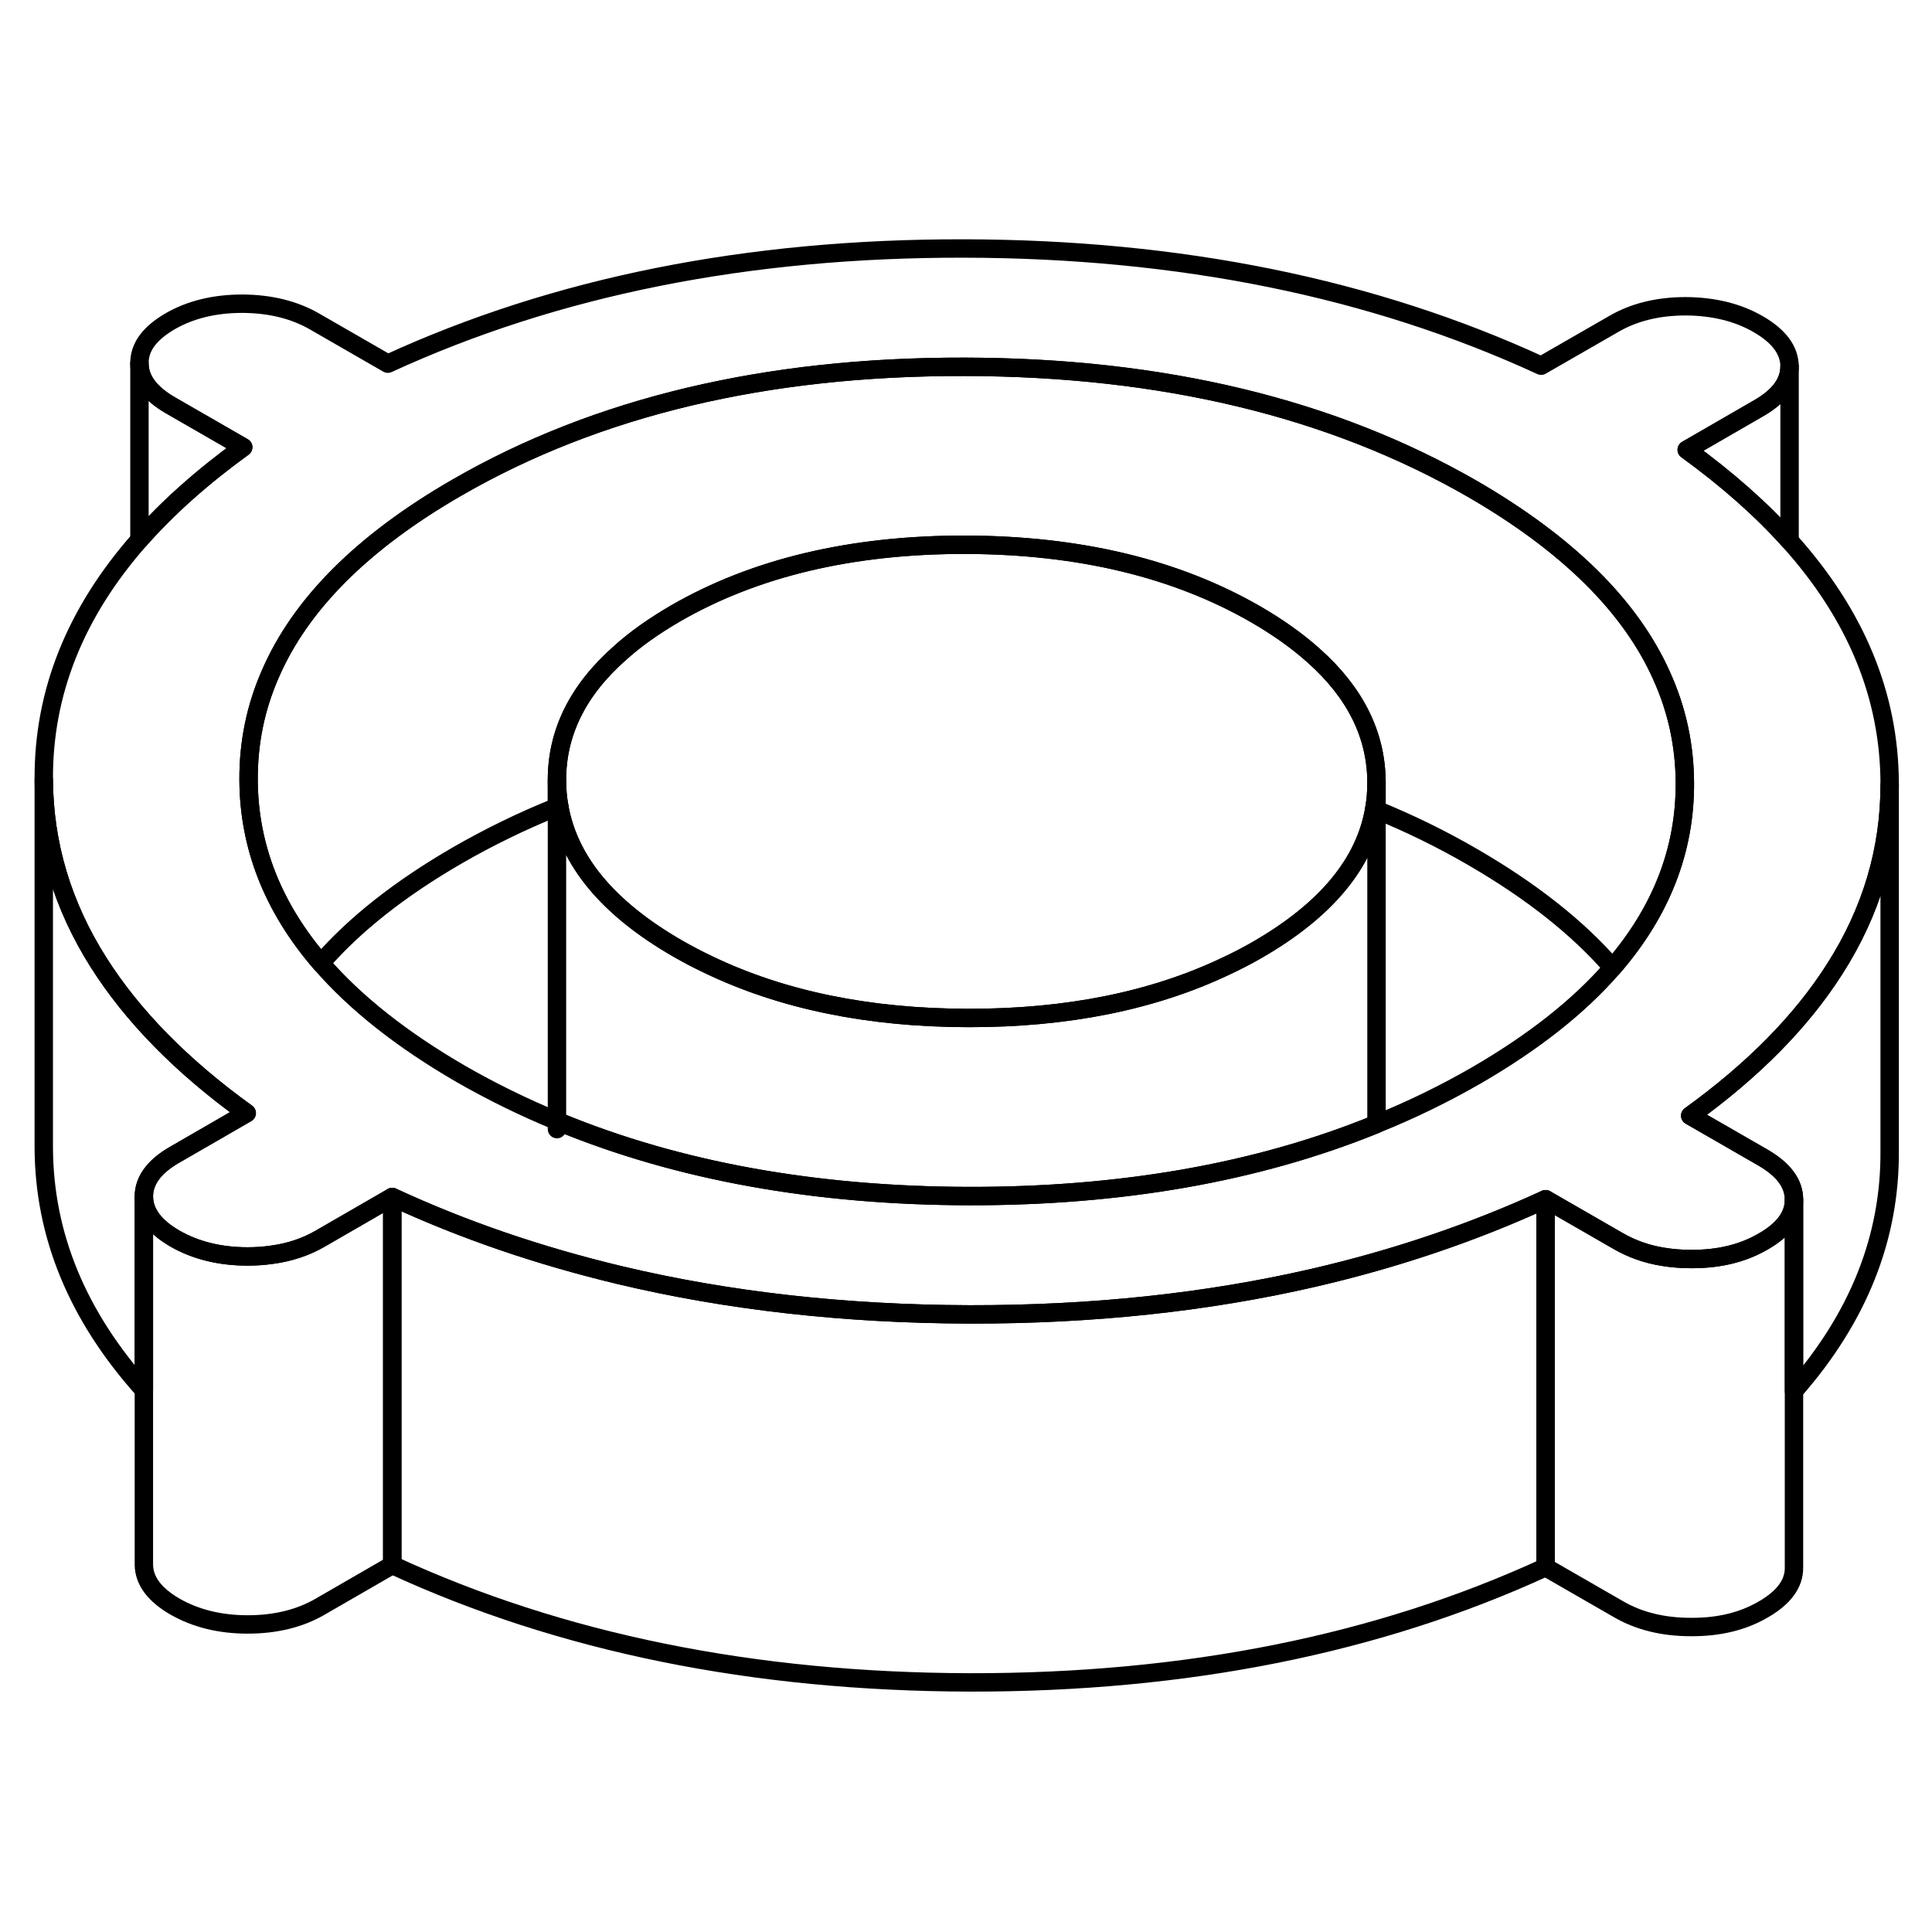 <svg viewBox="0 0 105 82" fill="none" xmlns="http://www.w3.org/2000/svg" height="48" width="48" stroke-width="1px"
     stroke-linecap="round" stroke-linejoin="round">
    <path d="M30.27 30.925V32.355C30.27 32.355 30.35 32.315 30.39 32.305C30.31 31.855 30.27 31.395 30.27 30.925ZM74.69 32.465C74.69 32.465 74.77 32.485 74.81 32.515V31.055C74.81 31.535 74.77 32.005 74.69 32.465Z" stroke="currentColor" stroke-linejoin="round"/>
    <path d="M102.699 31.165V51.055C102.729 55.765 100.999 60.115 97.499 64.095V53.695C97.499 52.825 96.939 52.065 95.819 51.415L91.859 49.135C95.309 46.645 97.929 43.975 99.729 41.135C101.709 38.025 102.699 34.695 102.699 31.165Z" stroke="currentColor" stroke-linejoin="round"/>
    <path d="M21.319 53.555V73.555L17.389 75.825C16.279 76.465 14.969 76.785 13.459 76.785C11.949 76.785 10.629 76.455 9.509 75.815C8.389 75.165 7.829 74.405 7.819 73.535V53.535C7.829 54.405 8.389 55.165 9.509 55.815C10.629 56.455 11.949 56.785 13.459 56.785C13.909 56.785 14.339 56.755 14.759 56.695C15.739 56.565 16.609 56.275 17.389 55.825L21.319 53.555Z" stroke="currentColor" stroke-linejoin="round"/>
    <path d="M97.259 17.895C95.719 16.175 93.859 14.535 91.669 12.945L95.599 10.675C96.709 10.035 97.259 9.275 97.259 8.405C97.249 7.535 96.689 6.775 95.569 6.125C94.449 5.475 93.129 5.155 91.619 5.145C90.109 5.145 88.799 5.465 87.689 6.115L83.759 8.375C74.599 4.155 64.139 2.025 52.379 2.005C40.619 1.985 30.189 4.075 21.079 8.265L17.119 5.985C15.999 5.335 14.689 5.015 13.179 5.005C11.659 5.005 10.349 5.325 9.239 5.965C8.129 6.615 7.569 7.365 7.579 8.245C7.579 9.115 8.139 9.875 9.259 10.525L13.219 12.805C10.999 14.415 9.119 16.085 7.579 17.835C4.079 21.815 2.349 26.155 2.379 30.875C2.399 34.385 3.389 37.695 5.349 40.795C7.189 43.705 9.869 46.445 13.409 48.995L9.479 51.265C8.369 51.905 7.819 52.665 7.819 53.535C7.829 54.405 8.389 55.165 9.509 55.815C10.629 56.455 11.949 56.785 13.459 56.785C13.909 56.785 14.339 56.755 14.759 56.695C15.739 56.565 16.609 56.275 17.389 55.825L21.319 53.555C25.199 55.355 29.319 56.755 33.659 57.795C39.569 59.205 45.919 59.915 52.699 59.935C59.349 59.945 65.579 59.285 71.389 57.945C75.839 56.915 80.039 55.495 83.999 53.675L87.959 55.955C88.689 56.375 89.499 56.665 90.389 56.805C90.869 56.885 91.369 56.925 91.899 56.925C93.419 56.935 94.729 56.615 95.839 55.965C96.939 55.335 97.499 54.575 97.499 53.715V53.695C97.499 52.825 96.939 52.065 95.819 51.415L91.859 49.135C95.309 46.645 97.929 43.975 99.729 41.135C101.709 38.025 102.699 34.695 102.699 31.165V31.055C102.679 26.295 100.869 21.915 97.259 17.895ZM87.639 41.095C85.809 43.205 83.329 45.155 80.219 46.955C78.499 47.945 76.699 48.825 74.809 49.585C74.769 49.605 74.729 49.625 74.689 49.635C68.289 52.225 60.949 53.515 52.659 53.505C44.299 53.485 36.869 52.145 30.389 49.475C30.349 49.465 30.309 49.445 30.269 49.425C28.449 48.675 26.699 47.815 25.029 46.855C21.839 45.005 19.309 43.005 17.439 40.845C14.839 37.835 13.529 34.515 13.509 30.895C13.499 28.875 13.889 26.955 14.689 25.135C16.329 21.335 19.719 17.945 24.859 14.985C32.459 10.605 41.639 8.415 52.419 8.435C63.189 8.455 72.399 10.675 80.049 15.085C85.189 18.065 88.619 21.445 90.309 25.235C91.139 27.065 91.559 29.005 91.569 31.035C91.589 34.705 90.279 38.055 87.639 41.095Z" stroke="currentColor" stroke-linejoin="round"/>
    <path d="M74.81 31.005V31.055C74.81 31.535 74.77 32.005 74.69 32.465C74.19 35.405 72.08 37.955 68.36 40.105C67.79 40.435 67.21 40.735 66.61 41.015C62.65 42.895 57.98 43.835 52.61 43.825C47.2 43.815 42.49 42.845 38.48 40.915C37.91 40.645 37.36 40.355 36.82 40.045C33.04 37.865 30.9 35.285 30.39 32.305C30.31 31.855 30.27 31.395 30.27 30.925C30.26 28.325 31.4 26.015 33.69 23.995C34.54 23.225 35.55 22.515 36.72 21.835C41.04 19.345 46.29 18.095 52.47 18.105C58.65 18.125 63.91 19.385 68.26 21.895C69.47 22.595 70.52 23.345 71.4 24.135C73.66 26.145 74.8 28.445 74.81 31.005Z" stroke="currentColor" stroke-linejoin="round"/>
    <path d="M97.499 53.715V73.695C97.509 74.565 96.949 75.325 95.839 75.965C94.729 76.615 93.419 76.935 91.899 76.925C90.389 76.925 89.079 76.605 87.959 75.955L83.999 73.675V53.675L87.959 55.955C88.689 56.375 89.499 56.665 90.389 56.805C90.869 56.885 91.369 56.925 91.899 56.925C93.419 56.935 94.729 56.615 95.839 55.965C96.939 55.335 97.499 54.575 97.499 53.715Z" stroke="currentColor" stroke-linejoin="round"/>
    <path d="M83.999 53.675V73.675C74.889 77.865 64.459 79.955 52.699 79.935C40.939 79.905 30.479 77.785 21.319 73.555V53.555C25.199 55.355 29.319 56.755 33.659 57.795C39.569 59.205 45.919 59.915 52.699 59.935C59.349 59.945 65.579 59.285 71.389 57.945C75.839 56.915 80.039 55.495 83.999 53.675Z" stroke="currentColor" stroke-linejoin="round"/>
    <path d="M97.259 8.405V17.895C95.719 16.175 93.859 14.535 91.669 12.945L95.599 10.675C96.709 10.035 97.259 9.275 97.259 8.405Z" stroke="currentColor" stroke-linejoin="round"/>
    <path d="M13.219 12.805C10.999 14.415 9.119 16.085 7.579 17.835V8.245C7.579 9.115 8.139 9.875 9.259 10.525L13.219 12.805Z" stroke="currentColor" stroke-linejoin="round"/>
    <path d="M13.409 48.995L9.479 51.265C8.369 51.905 7.819 52.665 7.819 53.535V64.045C4.209 60.025 2.399 55.635 2.379 50.875V30.875C2.399 34.385 3.389 37.695 5.349 40.795C7.189 43.705 9.869 46.445 13.409 48.995Z" stroke="currentColor" stroke-linejoin="round"/>
    <path d="M74.81 32.515V49.585C74.81 49.585 74.73 49.625 74.69 49.635C68.29 52.225 60.95 53.515 52.66 53.505C44.3 53.485 36.87 52.145 30.39 49.475C30.35 49.465 30.309 49.445 30.27 49.425V32.355C30.27 32.355 30.35 32.315 30.39 32.305C30.9 35.285 33.04 37.865 36.82 40.045C37.36 40.355 37.91 40.645 38.48 40.915C42.49 42.845 47.2 43.815 52.61 43.825C57.98 43.835 62.65 42.895 66.61 41.015C67.21 40.735 67.79 40.435 68.36 40.105C72.08 37.955 74.19 35.405 74.69 32.465C74.73 32.475 74.77 32.485 74.81 32.515Z" stroke="currentColor" stroke-linejoin="round"/>
    <path d="M91.569 31.035C91.589 34.705 90.279 38.055 87.639 41.095C85.769 38.935 83.239 36.935 80.049 35.085C78.379 34.115 76.629 33.255 74.809 32.515V31.005C74.799 28.445 73.659 26.145 71.399 24.135C70.519 23.345 69.469 22.595 68.259 21.895C63.909 19.385 58.649 18.125 52.469 18.105C46.289 18.105 41.039 19.345 36.719 21.835C35.549 22.515 34.539 23.225 33.689 23.995C31.399 26.015 30.259 28.325 30.269 30.925V32.355C28.379 33.115 26.579 33.995 24.859 34.985C21.749 36.785 19.269 38.735 17.439 40.845C14.839 37.835 13.529 34.515 13.509 30.895C13.499 28.875 13.889 26.955 14.689 25.135C16.329 21.335 19.719 17.945 24.859 14.985C32.459 10.605 41.639 8.415 52.419 8.435C63.189 8.455 72.399 10.675 80.049 15.085C85.189 18.065 88.619 21.445 90.309 25.235C91.139 27.065 91.559 29.005 91.569 31.035Z" stroke="currentColor" stroke-linejoin="round"/>
    <path d="M30.27 49.865V49.425" stroke="currentColor" stroke-linejoin="round"/>
</svg>